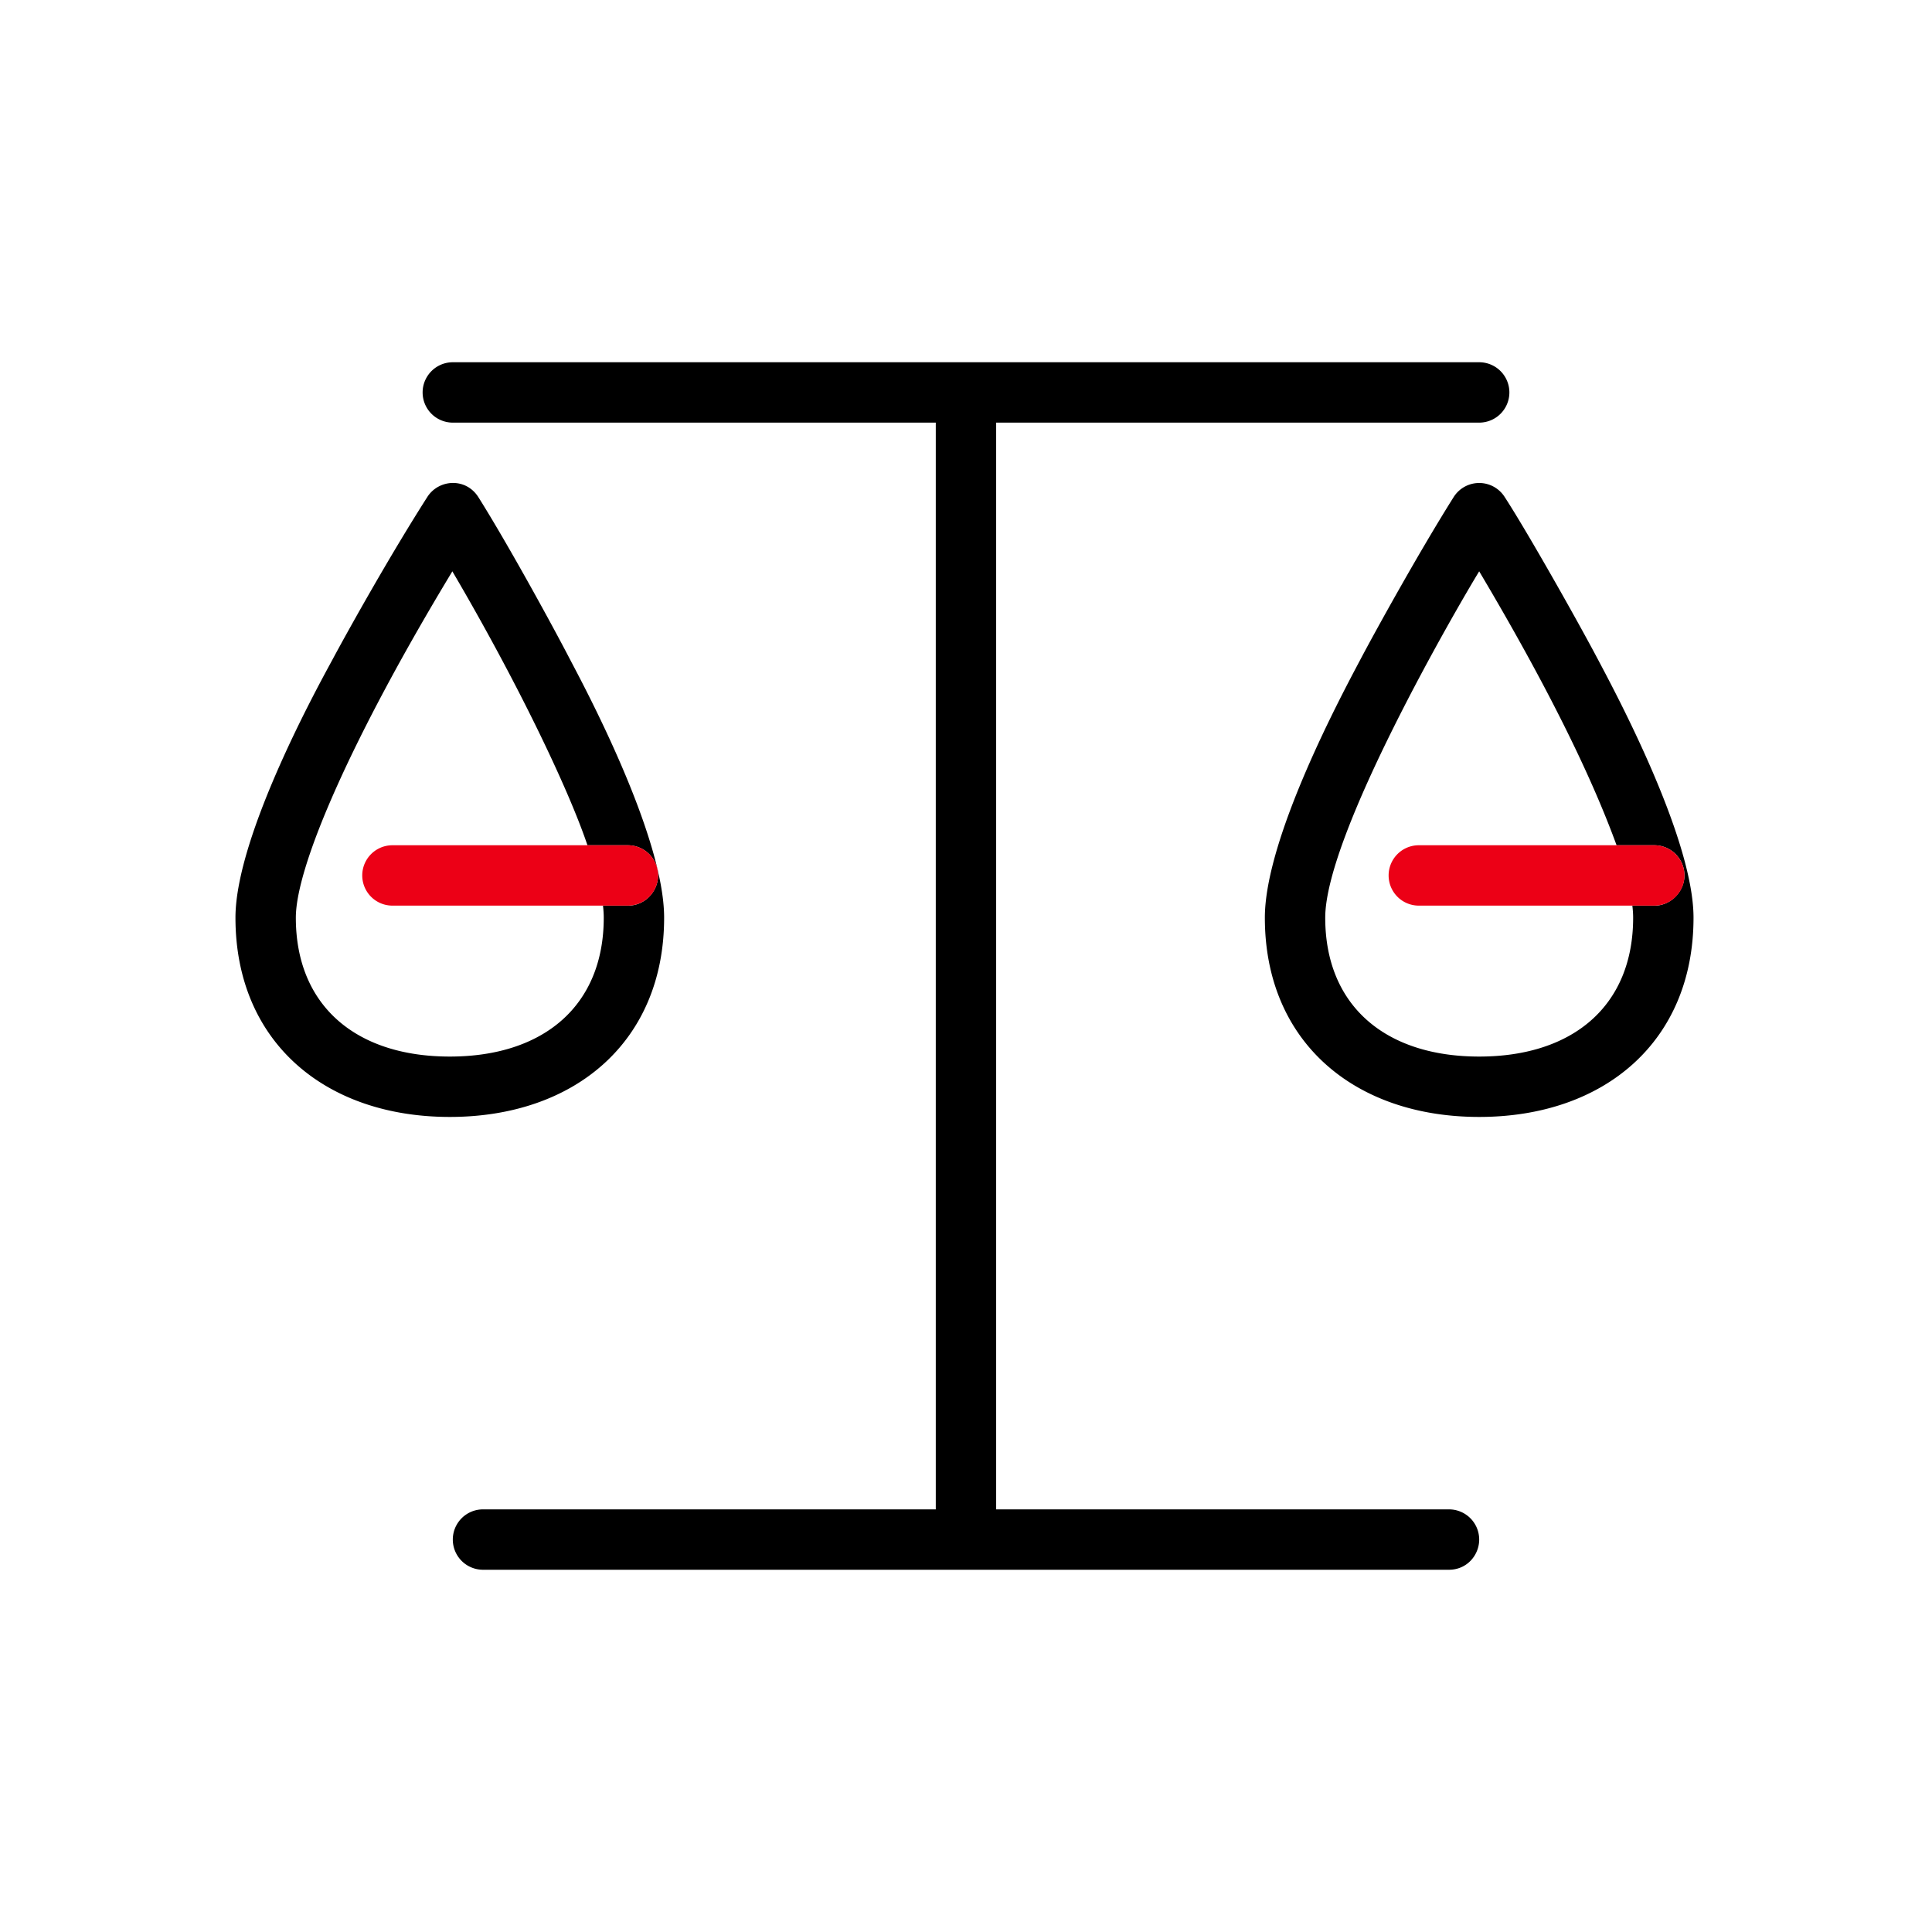 <svg id="icon" height="64" viewBox="0 0 64 64" width="64" xmlns="http://www.w3.org/2000/svg"><g fill="none" fill-rule="evenodd" transform="translate(7.8 12)"><path d="m41.2 0a1 1 0 0 1 0 2h-16.001v36h15.001a1 1 0 0 1 1 1c0 .513-.403 1-1 1h-32a1 1 0 0 1 0-2h14.999v-36h-15.999a1 1 0 1 1 0-2zm.847 4.468c.76 1.17 2.412 4.099 3.087 5.377.53 1.004 3.166 5.89 3.166 8.555 0 4.09-2.945 6.6-7.1 6.6s-7.1-2.51-7.1-6.6c0-2.657 2.578-7.442 3.166-8.555.506-.959 1.941-3.555 3.087-5.377a1 1 0 0 1 1.694 0zm-33.997.006c.927 1.473 2.373 4.099 3.037 5.378.38.73 3.113 5.778 3.113 8.548 0 4.09-2.945 6.6-7.1 6.6s-7.1-2.51-7.1-6.6c0-2.757 2.839-7.852 3.219-8.56.515-.96 1.891-3.427 3.138-5.379.374-.584 1.274-.653 1.693.013zm-.865 2.452c-3.298 5.45-5.185 9.747-5.185 11.474 0 2.909 1.985 4.6 5.1 4.6s5.1-1.691 5.1-4.6c0-.122-.009-.255-.025-.399h.825c.582 0 1-.488 1-1.001s-.409-.993-1-1h-1.34c-.637-1.892-2.337-5.434-4.475-9.074zm34.015 0c-.738 1.208-5.1 8.71-5.1 11.474 0 2.909 1.985 4.6 5.1 4.6s5.1-1.691 5.1-4.6c0-.122-.009-.254-.026-.398h.726c.57 0 1-.49 1-1.002a1 1 0 0 0 -1-1h-1.249c-.89-2.441-2.407-5.466-4.551-9.074z" fill="#282D37" style="fill: currentColor;fill: currentColor" fill-rule="nonzero"/><path d="m13 16a1 1 0 0 1 0 2h-7.8a1 1 0 0 1 0-2zm34 0a1 1 0 0 1 0 2h-7.8a1 1 0 0 1 0-2z" fill="#EC0016" style="fill:#EC0016;fill: #EC0016"/></g></svg>
